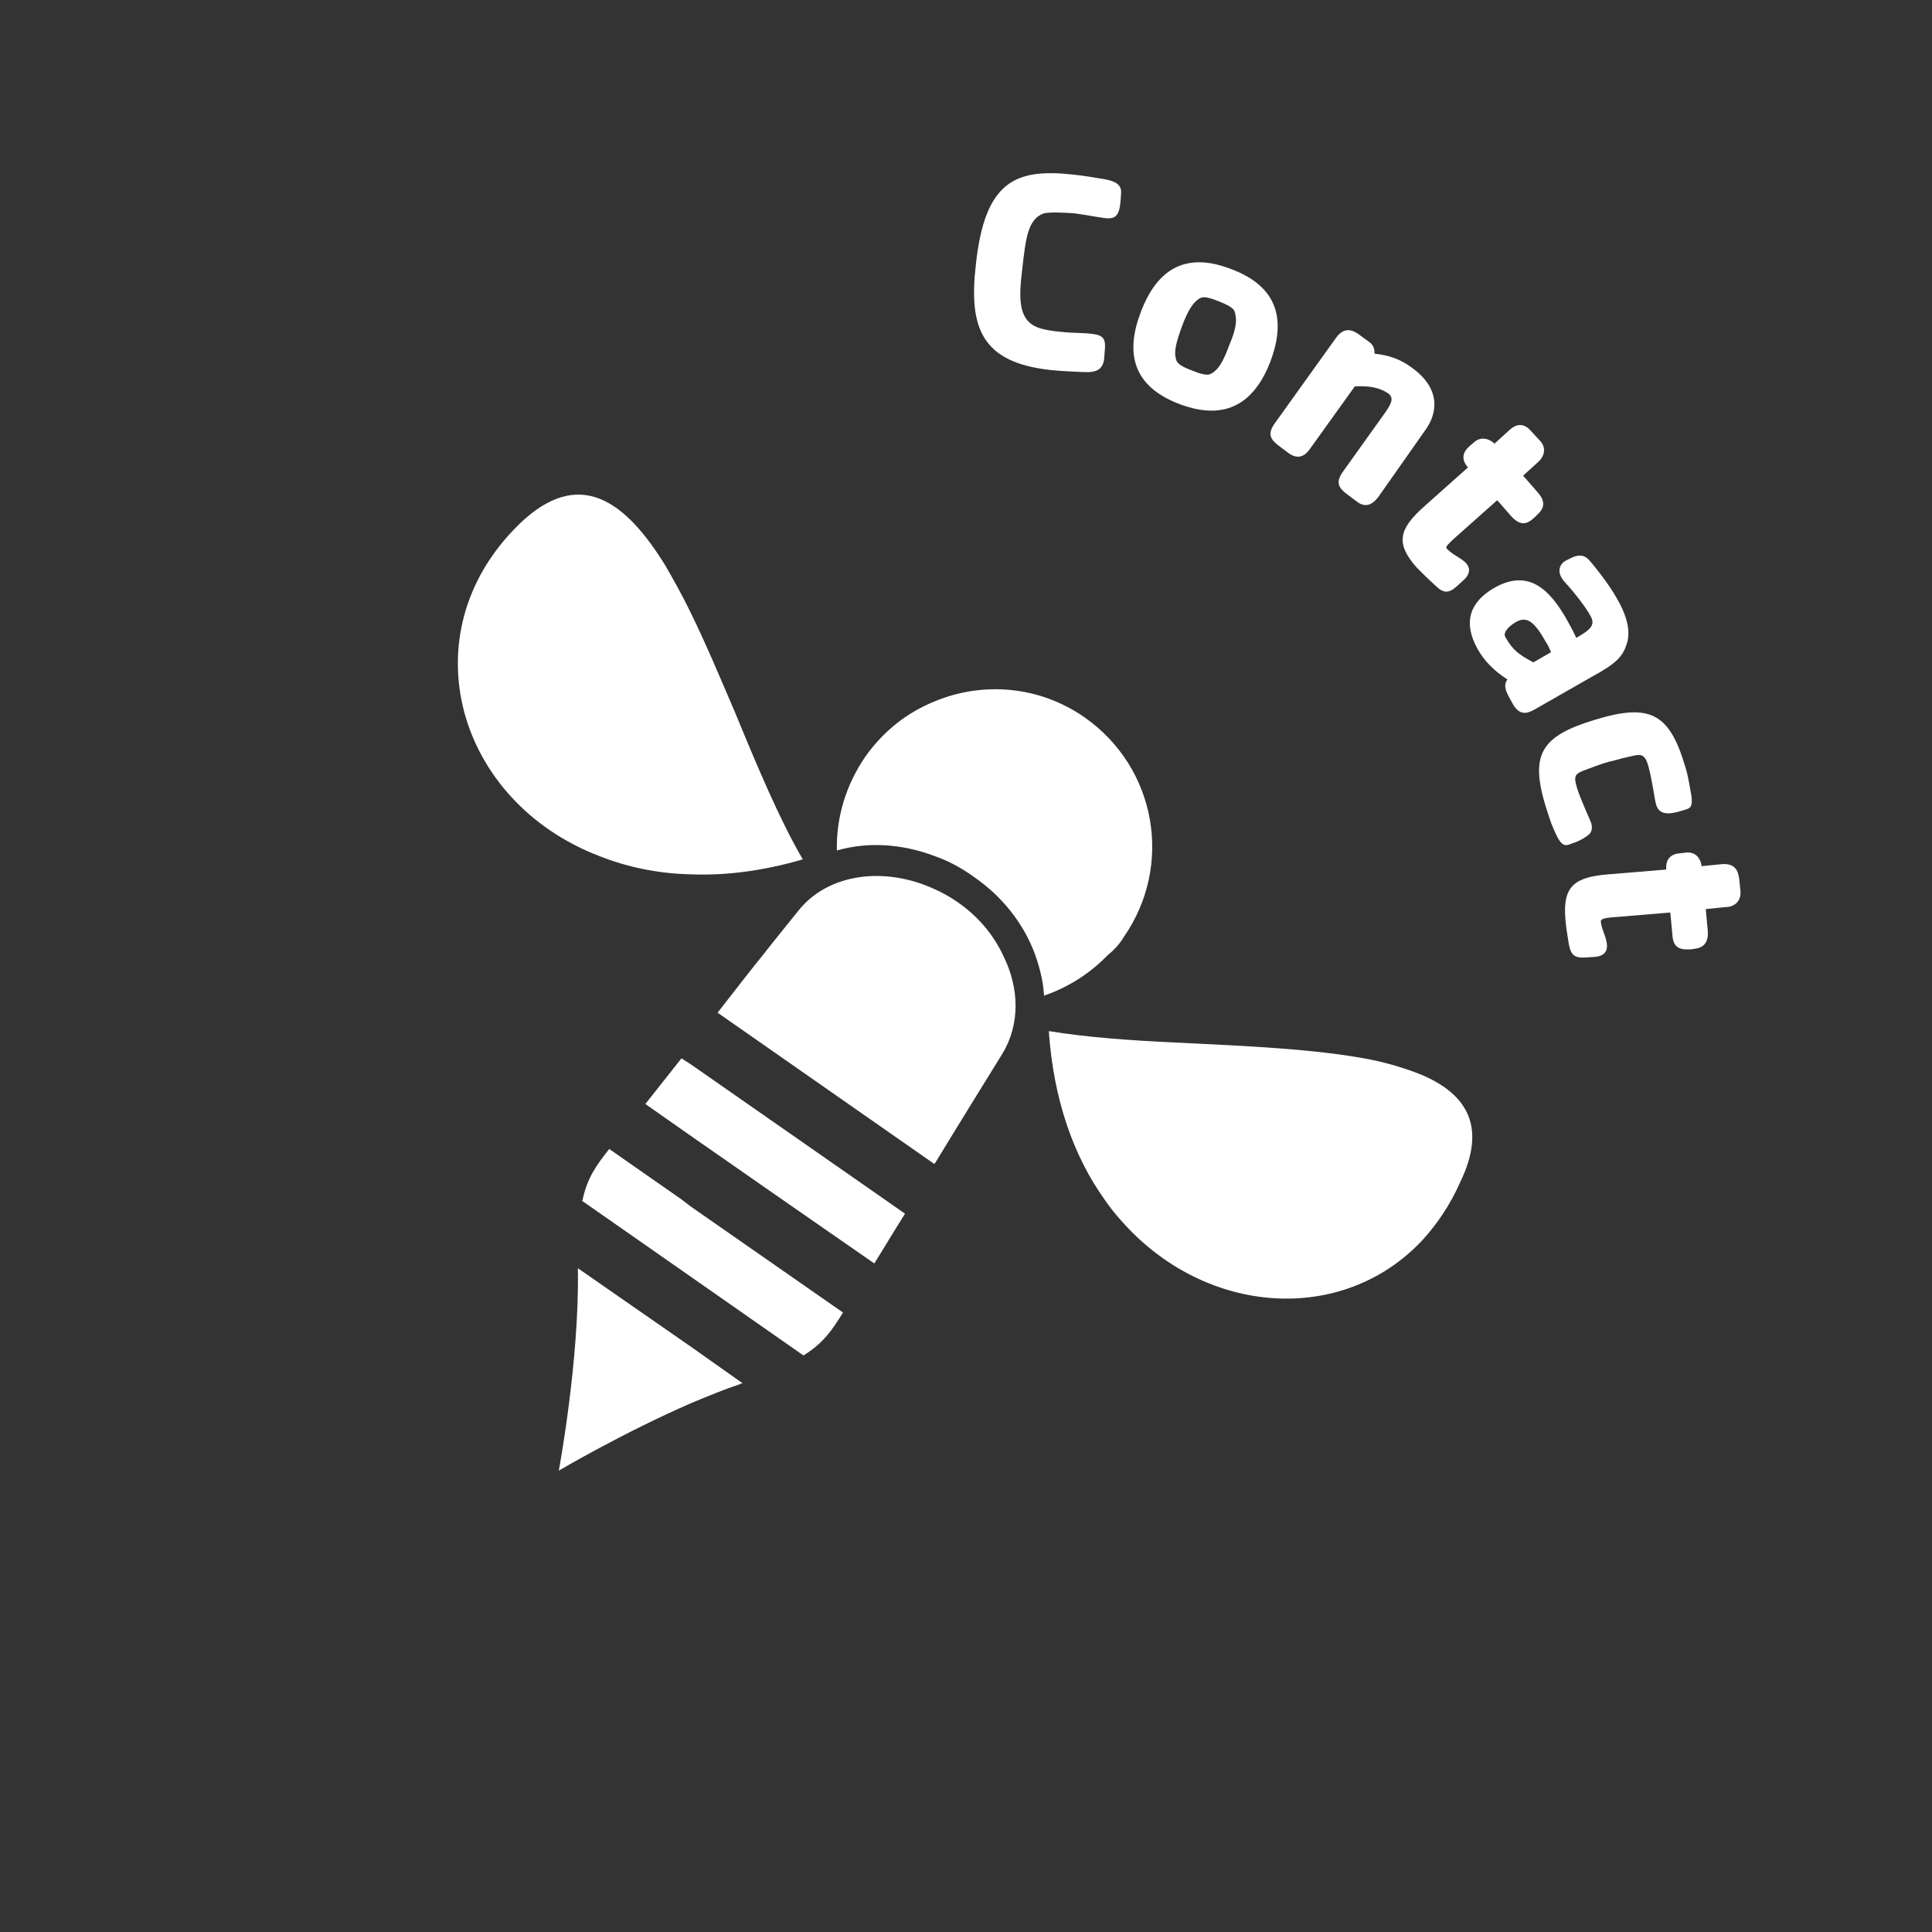 <?xml version="1.0" encoding="utf-8"?>
<!-- Generator: Adobe Illustrator 18.1.0, SVG Export Plug-In . SVG Version: 6.00 Build 0)  -->
<svg version="1.1" id="Layer_1" xmlns="http://www.w3.org/2000/svg" xmlns:xlink="http://www.w3.org/1999/xlink" x="0px" y="0px"
	 viewBox="0 0 283.5 283.5" enable-background="new 0 0 283.5 283.5" xml:space="preserve">
<rect x="0" y="0" width="283.5" height="283.5" fill="#333333" stroke="none"/>
<g>
	<path fill="#FFFFFF" d="M159,54.6c-1.8-0.1-2.9-0.1-4.8-0.3c-10.1-1.1-12.1-6.1-11-15.5c1.3-12.1,5.7-14.1,14.1-13.2
		c1.9,0.2,3,0.4,4.8,0.7c2.1,0.4,2.5,1.1,2.4,2.2l-0.1,1.3c-0.2,1.8-0.7,2.4-2.3,2.2c-1.5-0.2-2.9-0.5-4.5-0.7
		c-1.3-0.1-3.5-0.2-4.4,0c-2.4,0.8-2.7,3.8-3.2,8.2c-0.5,4.3-0.7,7.7,2.7,8.7c0.7,0.2,1.8,0.4,3.1,0.5c1.5,0.2,3,0.1,4.5,0.3
		c1.7,0.2,2,0.8,1.8,2.6l-0.1,1.3C161.7,54.1,161.1,54.7,159,54.6z"/>
	<path fill="#FFFFFF" d="M173.1,59.3c-6.9-2.6-8-7.5-5.7-13.5c2.3-6.1,6.4-9,13.3-6.3c6.9,2.6,8,7.5,5.7,13.6
		C184.1,59,180,61.9,173.1,59.3z M181.3,46.3c-0.1-0.8-0.2-1.2-2.5-2.1c-2.2-0.9-2.6-0.6-3.2-0.1c-0.7,0.6-1.4,1.7-2.2,3.9
		c-0.8,2.2-1.1,3.5-0.9,4.4c0.1,0.7,0.3,1.2,2.5,2c2.2,0.9,2.6,0.6,3.2,0.1c0.7-0.5,1.4-1.7,2.2-3.9
		C181.3,48.5,181.5,47.2,181.3,46.3z"/>
	<path fill="#FFFFFF" d="M199.1,73.6l-1.2-0.9c-1.4-1-2-1.8-0.9-3.4l6-8.4c1.1-1.5,1.6-2.4,0.8-3.1c-1.4-1-3-1.2-5-1.1l-6.6,9.2
		c-0.7,1-1.7,1.6-3.1,0.6l-1.2-0.9c-1.4-1-2-1.8-0.9-3.4l9.1-12.7c1-1.3,2-1.3,3.2-0.5l1.5,1.1c0.8,0.5,0.9,1.2,0.9,1.8
		c2,0.2,3.8,0.8,5.4,2c4.5,3.2,3.7,6.8,2.2,9L202.2,73C201.4,74,200.4,74.6,199.1,73.6z"/>
	<path fill="#FFFFFF" d="M221.8,75.8l-2.1-2.4l-6.3,5.6c-1.1,1-1.3,1.3-1.1,1.5c0.8,0.9,2,1.3,2.8,2.1c0.9,1,0.3,1.9-0.2,2.4l-1.1,1
		c-1.2,1.1-2,1.1-3.2-0.1c-1-0.9-1.7-1.6-2.7-2.6c-3.2-3.6-2.6-5.7,1.1-9l6.4-5.7c-1-1.2-0.8-2.2,0.2-3.1l0.7-0.6
		c1.1-1,2.4-0.4,3,0.2l2.2-2c1.2-1.1,2.3-0.9,3.2,0.2l1.3,1.4c1.1,1.2,0.4,2.5-0.3,3.1l-2.2,2l2.1,2.4c0.9,1,1.3,2.1,0.1,3.2
		l-0.4,0.4C224.2,76.9,223.2,77.3,221.8,75.8z"/>
	<path fill="#FFFFFF" d="M222.1,103.5l-0.6-1.1c-0.6-1.1-0.9-1.9-0.3-2.7c-1.9-1.2-3.4-2.7-4.4-4.5c-2.1-3.8-1.2-6.8,2.4-8.9
		c5.2-3,8.3,0.4,10.7,4.6c0.5,0.9,1,1.8,1.4,2.7c1.9-1.1,2.9-1.8,2.1-3.2c-0.7-1.3-2.4-3.5-3.8-5c-0.2-0.2-0.3-0.4-0.5-0.7
		c-0.6-1.1-0.1-2,0.6-2.4l0.8-0.4c0.8-0.4,1.8-0.7,2.7,0.3c1.3,1.5,3.2,4,4.1,5.7c0.9,1.5,2.2,4.3,1.4,6.6c-0.6,1.9-1.6,2.9-5.1,4.8
		l-8.4,4.8C224,104.8,223,104.9,222.1,103.5z M227.6,95.7c-0.2-0.4-0.4-1-0.7-1.4c-1.7-3-2.8-4-4.5-3c-1,0.6-1.9,1.5-1.5,2.2
		c1.1,1.9,1.9,2.5,4.1,3.7L227.6,95.7z"/>
	<path fill="#FFFFFF" d="M228,121.7c-0.5-1.1-0.8-2.2-1.2-3.4c-2.3-7.6-0.7-10.3,7.3-12.7c7.9-2.4,10.8-1,13.1,6.6
		c0.4,1.2,0.6,2.3,0.8,3.5c0.6,2.8,0.1,2.9-1,3.2c-1.3,0.4-3.5,1.1-4-0.9c-0.2-0.7-0.6-3.7-1.1-5.5c-0.6-2.2-1.3-1.8-3.1-1.4
		c-1,0.2-2.2,0.6-2.8,0.7c-1.1,0.3-2.6,0.9-3.7,1.3c-1.2,0.5-1.4,0.8-0.9,2.5c0.6,1.9,1.9,4.6,2.1,5.2c0.1,0.4,0.2,1-0.2,1.5
		c-0.2,0.3-1.4,1.1-2.7,1.5C229.6,124.2,229.1,124.3,228,121.7z"/>
	<path fill="#FFFFFF" d="M245.4,137.1l-0.3-3.2l-8.4,0.7c-1.4,0.1-1.8,0.3-1.8,0.6c0.1,1.2,0.8,2.2,0.9,3.4c0.1,1.4-0.9,1.7-1.6,1.8
		l-1.5,0.1c-1.6,0.1-2.2-0.3-2.5-2c-0.2-1.4-0.4-2.3-0.5-3.7c-0.4-4.8,1.4-6.1,6.3-6.5l8.5-0.7c-0.1-1.6,0.7-2.3,2.1-2.4l0.9-0.1
		c1.5-0.1,2.1,1.1,2.2,2l3-0.3c1.7-0.1,2.3,0.7,2.5,2.1l0.2,1.9c0.1,1.7-1.2,2.3-2.1,2.3l-3,0.3l0.3,3.2c0.1,1.3-0.3,2.4-1.8,2.6
		l-0.6,0.1C246.6,139.4,245.5,139.2,245.4,137.1z"/>
</g>
<g>
	<path fill="#FFFFFF" d="M101.4,156.2l-1.4-0.9c-2,2.5-3.7,4.7-5.3,6.7l6.7,4.7l13.5,9.4l13.4,9.3c1.3-2.1,2.8-4.6,4.5-7.3l-3-2.1
		L101.4,156.2z"/>
	<path fill="#FFFFFF" d="M101.4,128.3c5.1,0.2,10.6-0.5,16.4-2.2c-3.4-5.8-6.7-13.7-10-21.7c-2.1-4.9-4.2-9.9-6.4-14.4
		c-1.2-2.5-2.5-4.8-3.7-6.9c-6-9.8-12.8-14.6-21.5-6.2c-8.3,8.1-10.5,18.3-8.1,27.5c2.4,9.1,9.4,17.2,19.8,21.2
		C91.9,127.2,96.5,128.2,101.4,128.3z"/>
	<path fill="#FFFFFF" d="M208.8,157.8c-2.2-0.9-4.7-1.7-7.6-2.3c-8.1-1.6-18.4-2-28.2-2.5c-7-0.3-13.7-0.8-19.1-1.7
		c0.7,10.2,3.7,18.4,8.1,24.6c0.8,1.2,1.7,2.3,2.6,3.3c12.4,14,32.5,15.2,44.1,2.8c2.2-2.4,4.1-5.2,5.6-8.6
		C218.2,165.3,215.2,160.6,208.8,157.8z"/>
	<path fill="#FFFFFF" d="M164.9,137.5c7.3-10.5,4.8-24.8-5.7-32.2c-6.7-4.7-15-5.3-22-2.4c-4,1.6-7.5,4.3-10.2,8.1
		c-2.9,4.2-4.3,9-4.2,13.8c4.5-1.3,9.5-1,14.3,0.8c2,0.7,3.9,1.7,5.7,3c4.4,3,7.5,7.1,9.1,11.5c0.7,2,1.2,4,1.3,6
		c3.5-1.2,6.7-3.2,9.4-6C163.5,139.4,164.3,138.5,164.9,137.5z"/>
	<path fill="#FFFFFF" d="M140.4,132.3c-1-0.7-2.1-1.3-3.2-1.8c-7.3-3.4-15.7-2.4-20.1,3.2c-1.6,2-3.4,4.2-5.2,6.5
		c-2.2,2.7-4.4,5.6-6.6,8.4l31.8,22.2c0,0,0-0.1,0.1-0.1c3.4-5.6,7-11.4,9.9-16.1c2.6-4.3,2.5-9.6,0.1-14.4
		C145.8,137.2,143.5,134.4,140.4,132.3z"/>
	<path fill="#FFFFFF" d="M84.8,186.1c0,0.1,0,0.3,0,0.4c0.2,13.2-2.8,29.3-2.8,29.3s9.3-5.5,19.4-9.9c2.4-1,4.8-2,7.2-2.8
		c0.1-0.1,0.2-0.1,0.4-0.1l-7.5-5.3L84.8,186.1z"/>
	<path fill="#FFFFFF" d="M100,176l-10.6-7.4c-1.9,2.4-3.2,4.2-3.9,7.4c0,0.1,0,0.1-0.1,0.2l15.9,11.1l16.6,11.6
		c2.9-1.8,4.2-3.7,5.8-6.3l-22.4-15.6L100,176z"/>
</g>
</svg>
